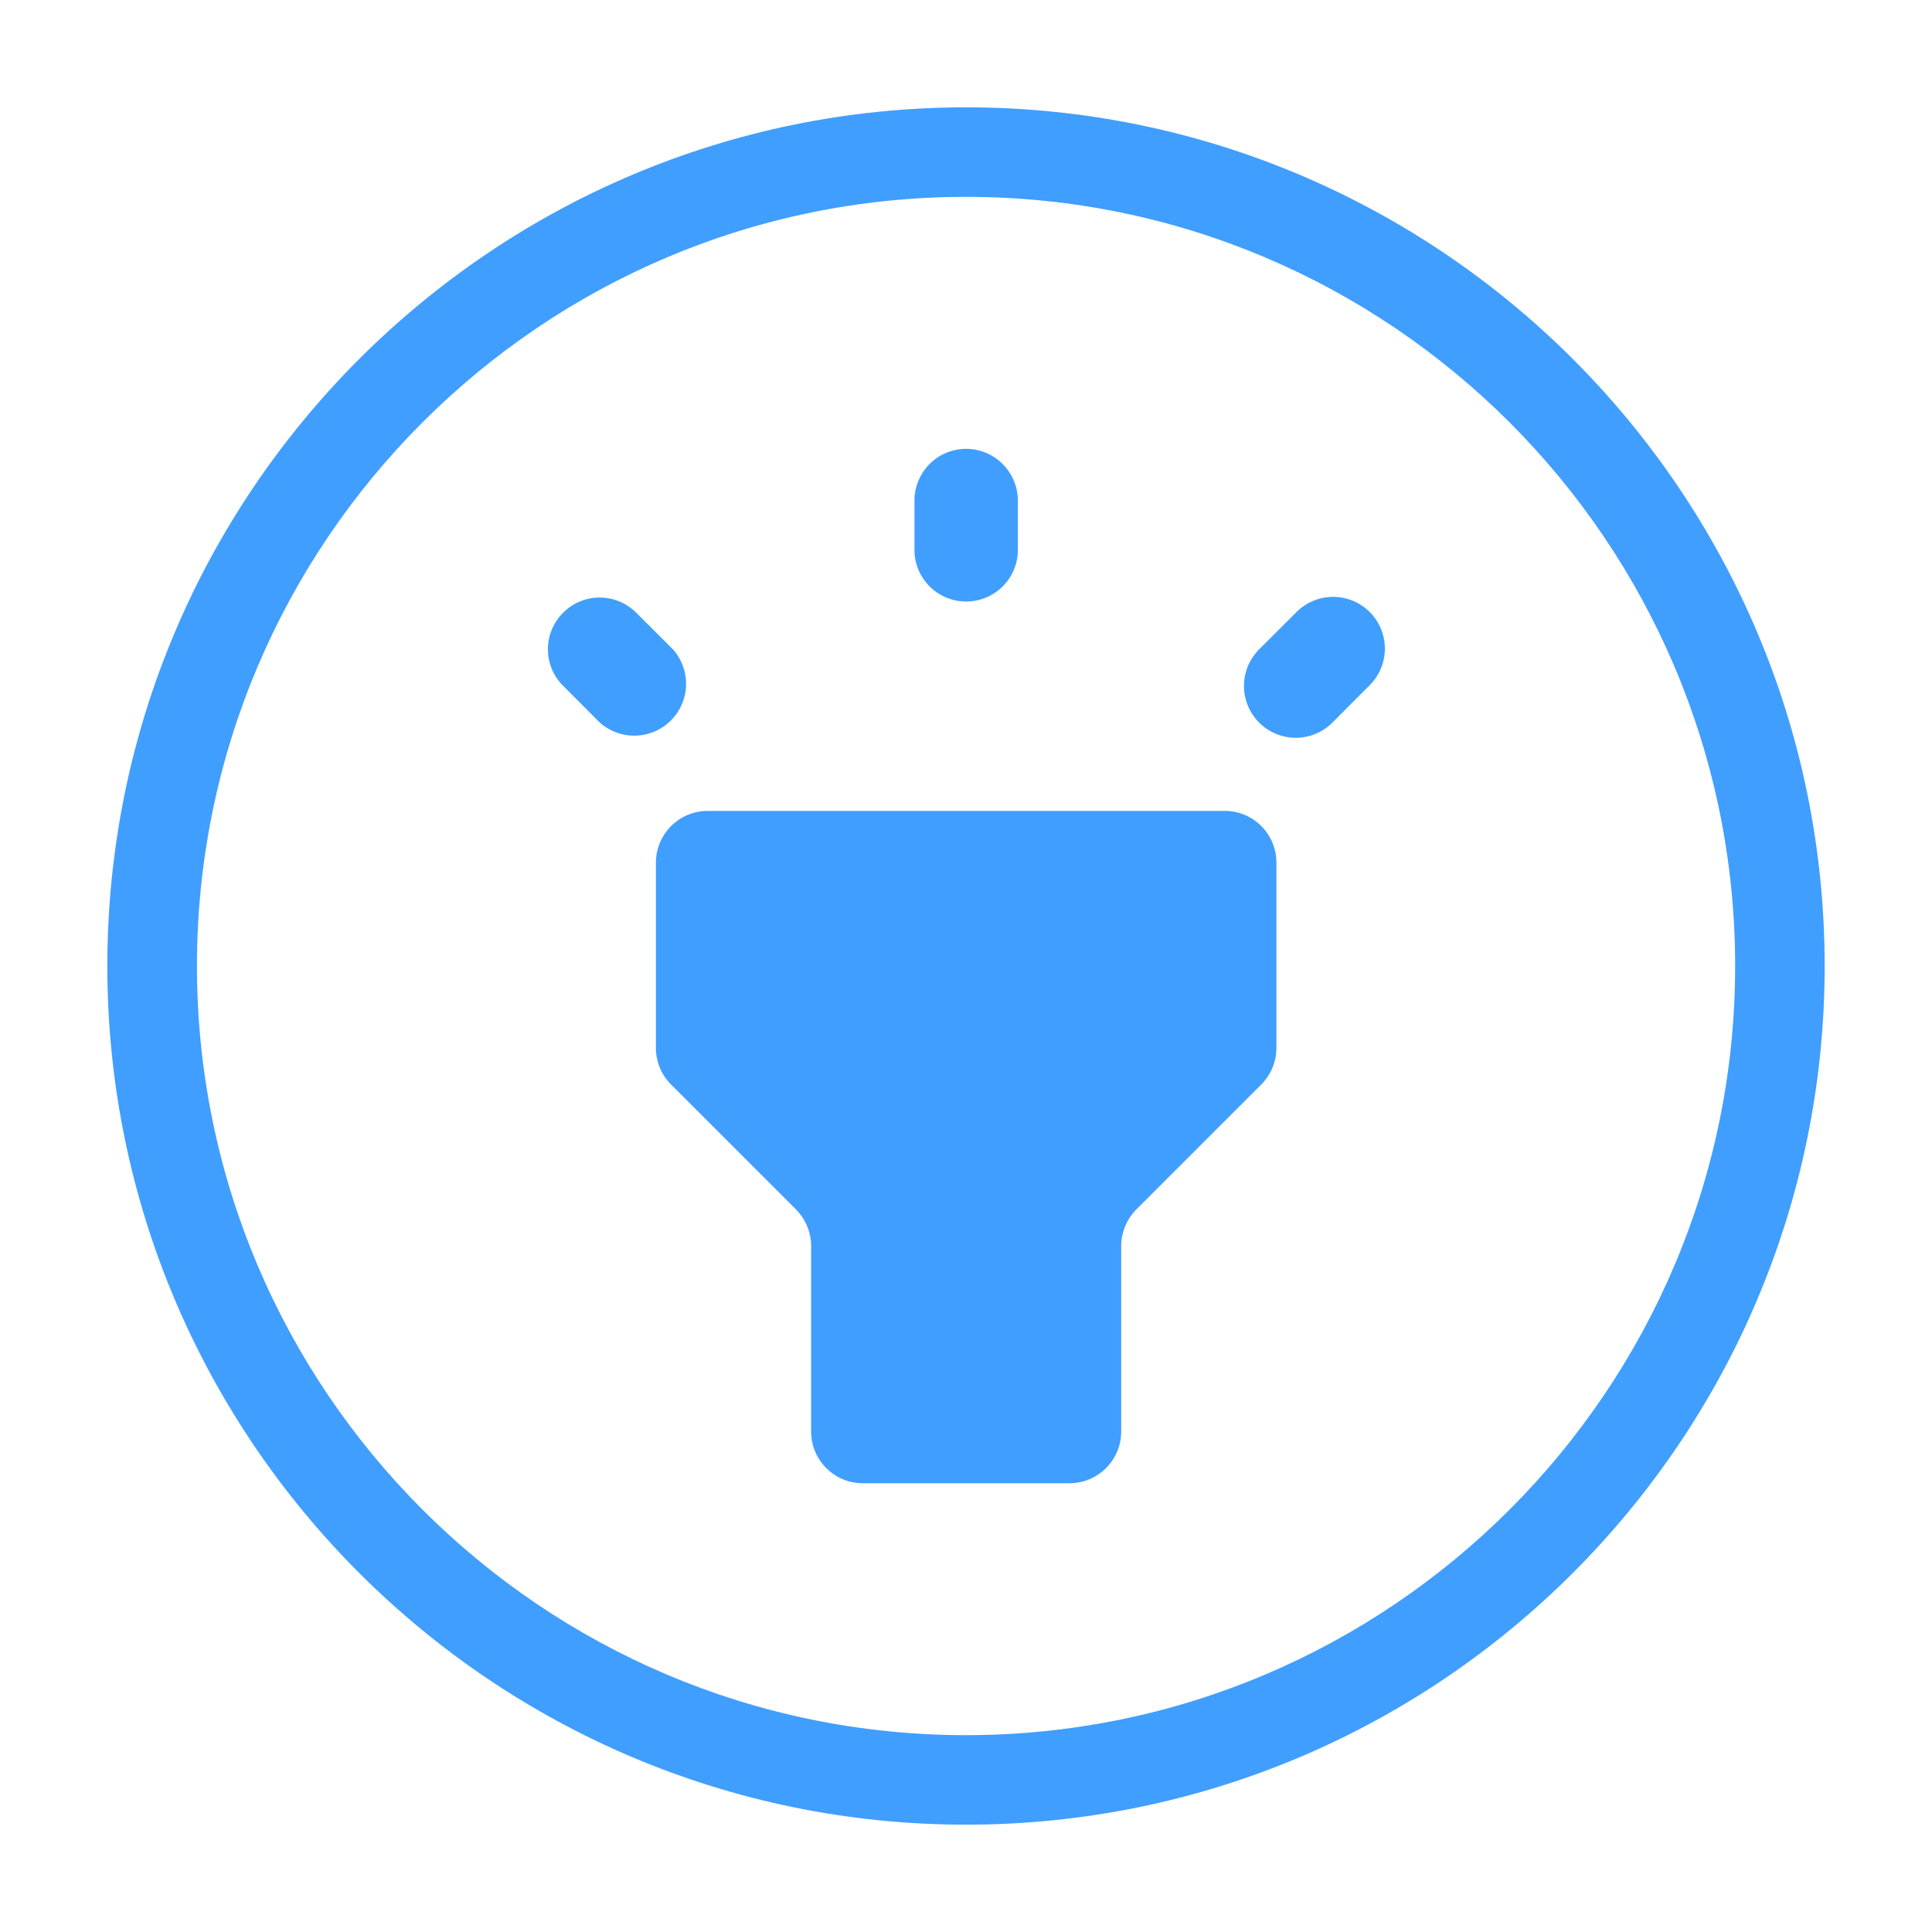 <?xml version="1.0" standalone="no"?><!DOCTYPE svg PUBLIC "-//W3C//DTD SVG 1.1//EN" "http://www.w3.org/Graphics/SVG/1.1/DTD/svg11.dtd"><svg t="1541749397658" class="icon" style="" viewBox="0 0 1024 1024" version="1.1" xmlns="http://www.w3.org/2000/svg" p-id="10317" xmlns:xlink="http://www.w3.org/1999/xlink" width="64" height="64"><defs><style type="text/css"></style></defs><path d="M355.669 574.805l66.219 66.219c5.12 5.234 8.021 12.117 8.021 19.456v98.247c0 15.132 12.288 27.42 27.364 27.42h109.625a27.42 27.42 0 0 0 27.364-27.42V660.48c0-7.339 2.901-14.222 8.021-19.456l66.219-66.219a27.42 27.42 0 0 0 8.021-19.342V457.216a27.364 27.364 0 0 0-27.364-27.42H375.068a27.477 27.477 0 0 0-27.42 27.42v98.247c0 7.225 2.901 14.222 8.021 19.342z m156.388-336.896c15.132 0 27.42 12.345 27.42 27.42v27.307a27.42 27.42 0 0 1-54.784 0v-27.307c0-15.132 12.231-27.42 27.364-27.42zM298.439 324.779a27.364 27.364 0 0 1 38.798 0l19.399 19.342a27.477 27.477 0 0 1-38.798 38.798l-19.399-19.456a27.307 27.307 0 0 1 0-38.684z m368.981 19.342l19.399-19.342a27.42 27.42 0 1 1 38.741 38.798l-19.399 19.456a27.42 27.42 0 1 1-38.741-38.912z m0 0" p-id="10318" fill="#409EFF"></path><path d="M512 967.111c-250.937 0-455.111-204.117-455.111-455.111s204.174-455.111 455.111-455.111c250.994 0 455.111 204.117 455.111 455.111s-204.117 455.111-455.111 455.111zM512 104.334C287.232 104.334 104.391 287.232 104.391 512S287.232 919.666 512 919.666 919.666 736.768 919.666 512 736.768 104.334 512 104.334z" p-id="10319" fill="#409EFF"></path></svg>